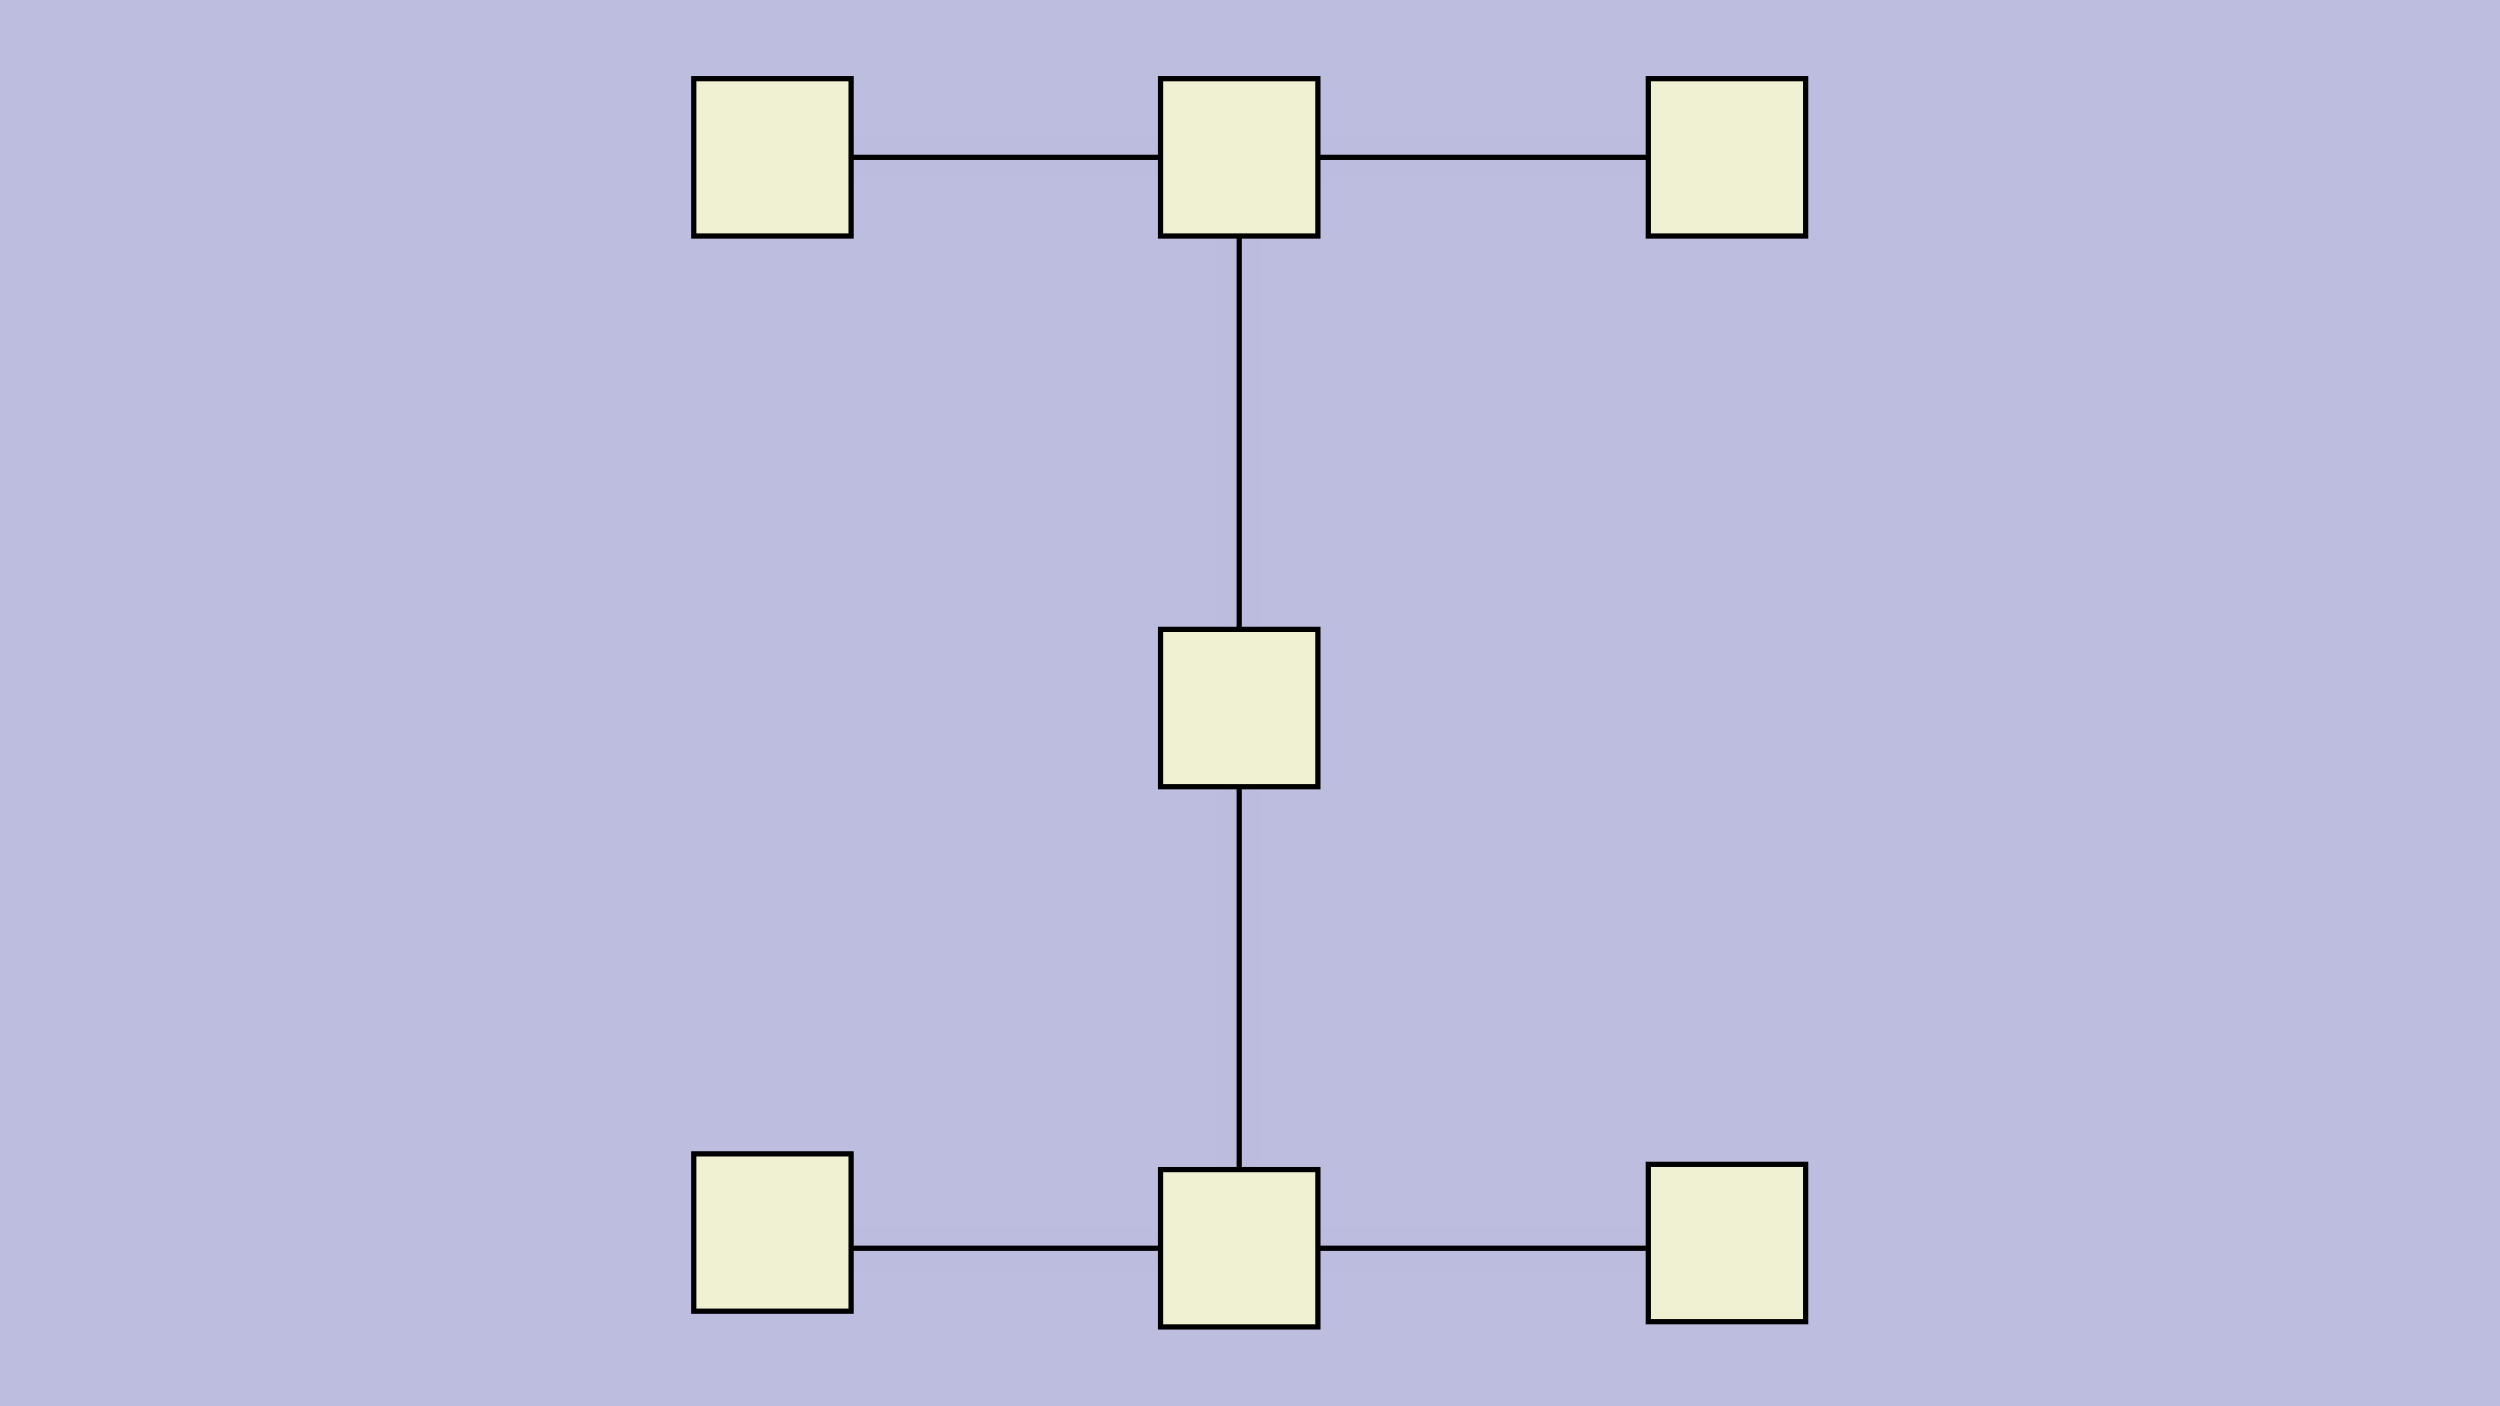<svg xmlns:xlink="http://www.w3.org/1999/xlink" xmlns="http://www.w3.org/2000/svg" height="270px" width="480px" id="SVGCanvas" onmouseup="" onmousemove="">
<rect fill="#bdbddf" width="100%" height="100%" y="0" x="0" id="background" onmousedown="bgmousedown(evt)"/>
<g id="foreground" transform="translate(118.097,0),scale(1.007),translate(-359,-88)">
  <g id="edges"><g id="201"><path style="stroke:#bdbddf; stroke-width:8px; fill:none;" opacity="0.7" d="M 478,208L 478,133"/><g><path style="stroke:#ff0; stroke-width:8px; fill:none; " opacity="0" d="M 478,208L 478,133"/></g><path style="stroke:black; fill:none;" d="M 478,208L 478,133"/><g><g><path style="stroke:#0ff; stroke-width:8px; fill:none; " opacity="0" d="M 478,208 L 478,133" onmousedown='segmousedown("201","0",evt);' onmouseover='segmouseover("201","0",evt);' onmouseout='segmouseout("201","0",evt);' onclick='segclick("201","0",evt);'/></g></g></g><g id="202"><path style="stroke:#bdbddf; stroke-width:8px; fill:none;" opacity="0.7" d="M 478,238L 478,311"/><g><path style="stroke:#ff0; stroke-width:8px; fill:none; " opacity="0" d="M 478,238L 478,311"/></g><path style="stroke:black; fill:none;" d="M 478,238L 478,311"/><g><g><path style="stroke:#0ff; stroke-width:8px; fill:none; " opacity="0" d="M 478,238 L 478,311" onmousedown='segmousedown("202","0",evt);' onmouseover='segmouseover("202","0",evt);' onmouseout='segmouseout("202","0",evt);' onclick='segclick("202","0",evt);'/></g></g></g><g id="203"><path style="stroke:#bdbddf; stroke-width:8px; fill:none;" opacity="0.7" d="M 493,118L 556,118"/><g><path style="stroke:#ff0; stroke-width:8px; fill:none; " opacity="0" d="M 493,118L 556,118"/></g><path style="stroke:black; fill:none;" d="M 493,118L 556,118"/><g><g><path style="stroke:#0ff; stroke-width:8px; fill:none; " opacity="0" d="M 493,118 L 556,118" onmousedown='segmousedown("203","0",evt);' onmouseover='segmouseover("203","0",evt);' onmouseout='segmouseout("203","0",evt);' onclick='segclick("203","0",evt);'/></g></g></g><g id="204"><path style="stroke:#bdbddf; stroke-width:8px; fill:none;" opacity="0.7" d="M 463,118L 404,118"/><g><path style="stroke:#ff0; stroke-width:8px; fill:none; " opacity="0" d="M 463,118L 404,118"/></g><path style="stroke:black; fill:none;" d="M 463,118L 404,118"/><g><g><path style="stroke:#0ff; stroke-width:8px; fill:none; " opacity="0" d="M 463,118 L 404,118" onmousedown='segmousedown("204","0",evt);' onmouseover='segmouseover("204","0",evt);' onmouseout='segmouseout("204","0",evt);' onclick='segclick("204","0",evt);'/></g></g></g><g id="205"><path style="stroke:#bdbddf; stroke-width:8px; fill:none;" opacity="0.7" d="M 478,326L 556,326"/><g><path style="stroke:#ff0; stroke-width:8px; fill:none; " opacity="0" d="M 478,326L 556,326"/></g><path style="stroke:black; fill:none;" d="M 478,326L 556,326"/><g><g><path style="stroke:#0ff; stroke-width:8px; fill:none; " opacity="0" d="M 478,326 L 556,326" onmousedown='segmousedown("205","0",evt);' onmouseover='segmouseover("205","0",evt);' onmouseout='segmouseout("205","0",evt);' onclick='segclick("205","0",evt);'/></g></g></g><g id="206"><path style="stroke:#bdbddf; stroke-width:8px; fill:none;" opacity="0.7" d="M 478,326L 404,326"/><g><path style="stroke:#ff0; stroke-width:8px; fill:none; " opacity="0" d="M 478,326L 404,326"/></g><path style="stroke:black; fill:none;" d="M 478,326L 404,326"/><g><g><path style="stroke:#0ff; stroke-width:8px; fill:none; " opacity="0" d="M 478,326 L 404,326" onmousedown='segmousedown("206","0",evt);' onmouseover='segmouseover("206","0",evt);' onmouseout='segmouseout("206","0",evt);' onclick='segclick("206","0",evt);'/></g></g></g></g>
  <g id="nodes"><g id="194" onmousedown="nodemousedown(194,evt);" onmouseover="nodemouseover(194,evt);" onmouseout="nodemouseout(194,evt);" transform="translate(478,223)"><rect x="-21" y="-21" width="42" height="42" fill="#0ff" style="stroke:none; opacity:0.75;" display="none"/><rect x="-15" y="-15" width="30" height="30" fill="#f0f0d2" style="stroke:black; opacity:1;"/></g><g id="195" onmousedown="nodemousedown(195,evt);" onmouseover="nodemouseover(195,evt);" onmouseout="nodemouseout(195,evt);" transform="translate(478,118)"><rect x="-21" y="-21" width="42" height="42" fill="#0ff" style="stroke:none; opacity:0.75;" display="none"/><rect x="-15" y="-15" width="30" height="30" fill="#f0f0d2" style="stroke:black; opacity:1;"/></g><g id="200" onmousedown="nodemousedown(200,evt);" onmouseover="nodemouseover(200,evt);" onmouseout="nodemouseout(200,evt);" transform="translate(389,323)"><rect x="-21" y="-21" width="42" height="42" fill="#0ff" style="stroke:none; opacity:0.75;" display="none"/><rect x="-15" y="-15" width="30" height="30" fill="#f0f0d2" style="stroke:black; opacity:1;"/></g><g id="197" onmousedown="nodemousedown(197,evt);" onmouseover="nodemouseover(197,evt);" onmouseout="nodemouseout(197,evt);" transform="translate(571,118)"><rect x="-21" y="-21" width="42" height="42" fill="#0ff" style="stroke:none; opacity:0.75;" display="none"/><rect x="-15" y="-15" width="30" height="30" fill="#f0f0d2" style="stroke:black; opacity:1;"/></g><g id="198" onmousedown="nodemousedown(198,evt);" onmouseover="nodemouseover(198,evt);" onmouseout="nodemouseout(198,evt);" transform="translate(389,118)"><rect x="-21" y="-21" width="42" height="42" fill="#0ff" style="stroke:none; opacity:0.75;" display="none"/><rect x="-15" y="-15" width="30" height="30" fill="#f0f0d2" style="stroke:black; opacity:1;"/></g><g id="196" onmousedown="nodemousedown(196,evt);" onmouseover="nodemouseover(196,evt);" onmouseout="nodemouseout(196,evt);" transform="translate(478,326)"><rect x="-21" y="-21" width="42" height="42" fill="#0ff" style="stroke:none; opacity:0.75;" display="none"/><rect x="-15" y="-15" width="30" height="30" fill="#f0f0d2" style="stroke:black; opacity:1;"/></g><g id="199" onmousedown="nodemousedown(199,evt);" onmouseover="nodemouseover(199,evt);" onmouseout="nodemouseout(199,evt);" transform="translate(571,325)"><rect x="-21" y="-21" width="42" height="42" fill="#0ff" style="stroke:none; opacity:0.75;" display="none"/><rect x="-15" y="-15" width="30" height="30" fill="#f0f0d2" style="stroke:black; opacity:1;"/></g></g>
  <g id="BPs"/>
  <g id="ports"/>
</g>
</svg>